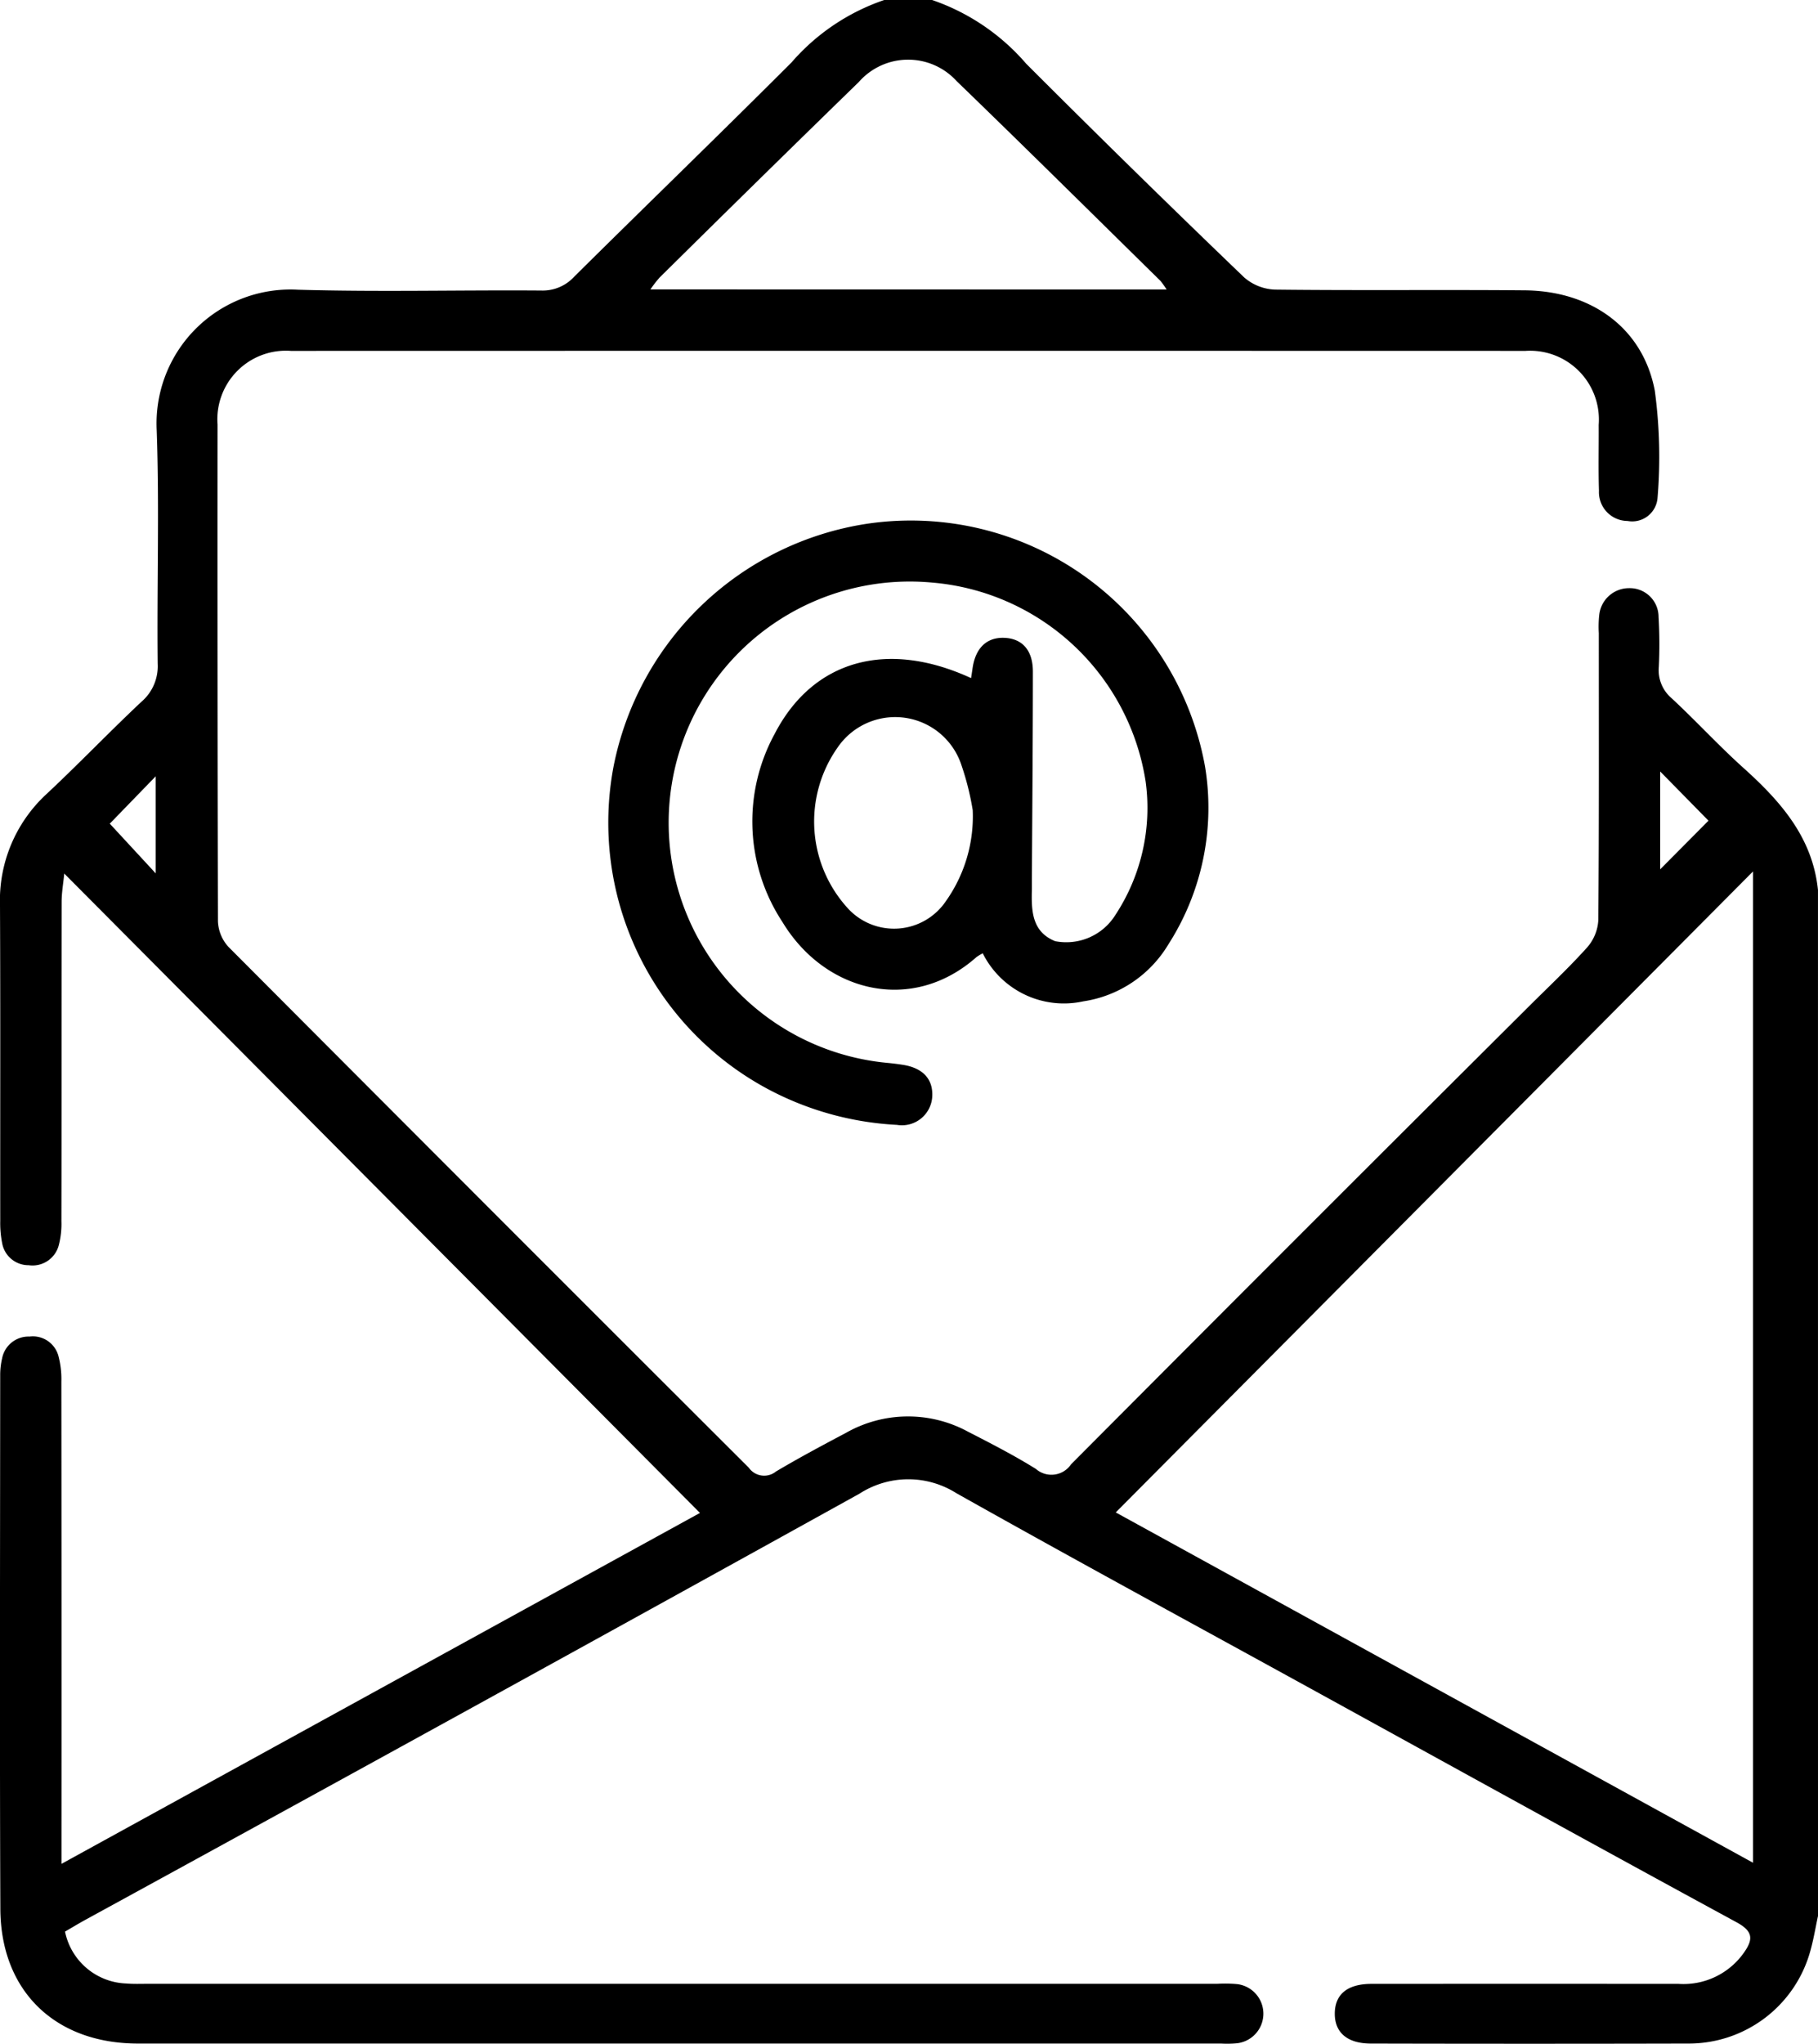 <svg id="Group_6" data-name="Group 6" xmlns="http://www.w3.org/2000/svg" width="82.809" height="93.068" viewBox="0 0 82.809 93.068">
  <path id="Path_97" data-name="Path 97" d="M161.627,227.525c-.113.525-.2,1.059-.344,1.573a5.742,5.742,0,0,1-5.576,4.236q-7.224.017-14.447,0c-1.07,0-1.65-.5-1.643-1.372s.575-1.344,1.669-1.345q7-.005,13.993,0a3.367,3.367,0,0,0,2.975-1.424c.431-.611.418-.972-.339-1.383-6.484-3.522-12.941-7.091-19.407-10.645-5.379-2.957-10.776-5.883-16.126-8.892a4.1,4.1,0,0,0-4.416.022q-17.612,9.755-35.276,19.414c-.313.172-.618.358-.91.527a2.954,2.954,0,0,0,2.785,2.363c.331.029.666.015,1,.015h48.7a6.3,6.3,0,0,1,.907.014,1.356,1.356,0,0,1-.007,2.693,4.871,4.871,0,0,1-.726.013H85.1c-3.765,0-6.25-2.385-6.266-6.136-.033-8.087-.011-16.174-.007-24.261a3.306,3.306,0,0,1,.088-.808,1.224,1.224,0,0,1,1.246-.989,1.206,1.206,0,0,1,1.319.887,4.106,4.106,0,0,1,.133,1.16q.011,10.4.005,20.808v1.156l29.083-15.98L81.745,180.056c-.045.458-.12.874-.12,1.289-.008,4.846,0,9.692-.01,14.539a3.844,3.844,0,0,1-.114,1.073,1.235,1.235,0,0,1-1.377.934,1.218,1.218,0,0,1-1.212-1.028,4.675,4.675,0,0,1-.083-.991c-.005-4.786.011-9.571-.011-14.357a6.587,6.587,0,0,1,2.141-5.1c1.459-1.365,2.842-2.812,4.3-4.181A2.128,2.128,0,0,0,86,170.5c-.038-3.543.08-7.091-.044-10.63a6.1,6.1,0,0,1,6.428-6.4c3.692.108,7.39.009,11.084.037a1.944,1.944,0,0,0,1.506-.632c3.292-3.262,6.624-6.482,9.9-9.758a9.739,9.739,0,0,1,4.22-2.84h2.181a9.885,9.885,0,0,1,4.284,2.9q4.913,4.916,9.927,9.729a2.259,2.259,0,0,0,1.414.559c3.785.045,7.571,0,11.357.033,3.06.024,5.4,1.727,5.937,4.573a22.527,22.527,0,0,1,.124,4.882A1.158,1.158,0,0,1,152.95,164a1.312,1.312,0,0,1-1.3-1.377c-.032-1-.005-2-.012-3a3.134,3.134,0,0,0-3.329-3.368q-28.119-.007-56.239,0a3.124,3.124,0,0,0-3.343,3.352q-.009,11.312.018,22.624a1.829,1.829,0,0,0,.482,1.167q11.833,11.873,23.7,23.715a.854.854,0,0,0,1.236.172c1.039-.617,2.107-1.188,3.176-1.753a5.72,5.72,0,0,1,5.564-.064c1.048.538,2.1,1.077,3.1,1.7a1.077,1.077,0,0,0,1.6-.209q10.383-10.432,20.816-20.814c.9-.9,1.831-1.769,2.682-2.713a2.064,2.064,0,0,0,.519-1.242c.037-4.361.023-8.722.023-13.083a4.952,4.952,0,0,1,.018-.816,1.365,1.365,0,0,1,1.357-1.231,1.311,1.311,0,0,1,1.347,1.31,21.443,21.443,0,0,1,.012,2.27,1.672,1.672,0,0,0,.58,1.43c1.109,1.03,2.135,2.15,3.26,3.163,1.7,1.528,3.163,3.171,3.409,5.574Zm-2.961-47.564L129.64,209.148,158.666,225.1Zm-26.709-26.5a3.76,3.76,0,0,0-.287-.4c-3.089-3.035-6.166-6.084-9.28-9.093a2.988,2.988,0,0,0-4.454.044q-4.557,4.436-9.079,8.909a5.517,5.517,0,0,0-.413.535ZM85.911,180.048v-4.421l-2.092,2.157Zm68.528-4.64v4.456l2.2-2.216Z" transform="translate(-78.818 -140.277)"/>
  <path id="Path_98" data-name="Path 98" d="M248.065,290.181a2.031,2.031,0,0,0-.284.169c-2.928,2.6-6.9,1.62-8.843-1.6a8.328,8.328,0,0,1-.352-8.562c1.744-3.369,5.125-4.3,8.947-2.54.023-.151.045-.287.064-.424.128-.941.643-1.442,1.451-1.41s1.3.557,1.3,1.536c0,3.149-.028,6.3-.045,9.447,0,.151,0,.3,0,.454-.025.963-.017,1.942,1.061,2.377a2.638,2.638,0,0,0,2.746-1.2,8.867,8.867,0,0,0,1.375-6.066,10.748,10.748,0,0,0-9.71-9.063,10.983,10.983,0,0,0-2.067,21.869c.241.023.482.052.721.09.936.148,1.4.68,1.331,1.5a1.383,1.383,0,0,1-1.607,1.234,14.017,14.017,0,0,1-6.05-1.725,13.758,13.758,0,0,1-6.854-14.6,13.9,13.9,0,0,1,11.567-11.051,13.617,13.617,0,0,1,15.375,11.066,11.529,11.529,0,0,1-1.671,8.091,5.457,5.457,0,0,1-3.88,2.595A4.131,4.131,0,0,1,248.065,290.181Zm-.457-6.518a12.47,12.47,0,0,0-.517-2.061,3.176,3.176,0,0,0-5.661-.76,5.852,5.852,0,0,0,.468,7.265,2.851,2.851,0,0,0,4.491-.307A6.677,6.677,0,0,0,247.608,283.664Z" transform="translate(-203.301 -246.769)"/>
</svg>
